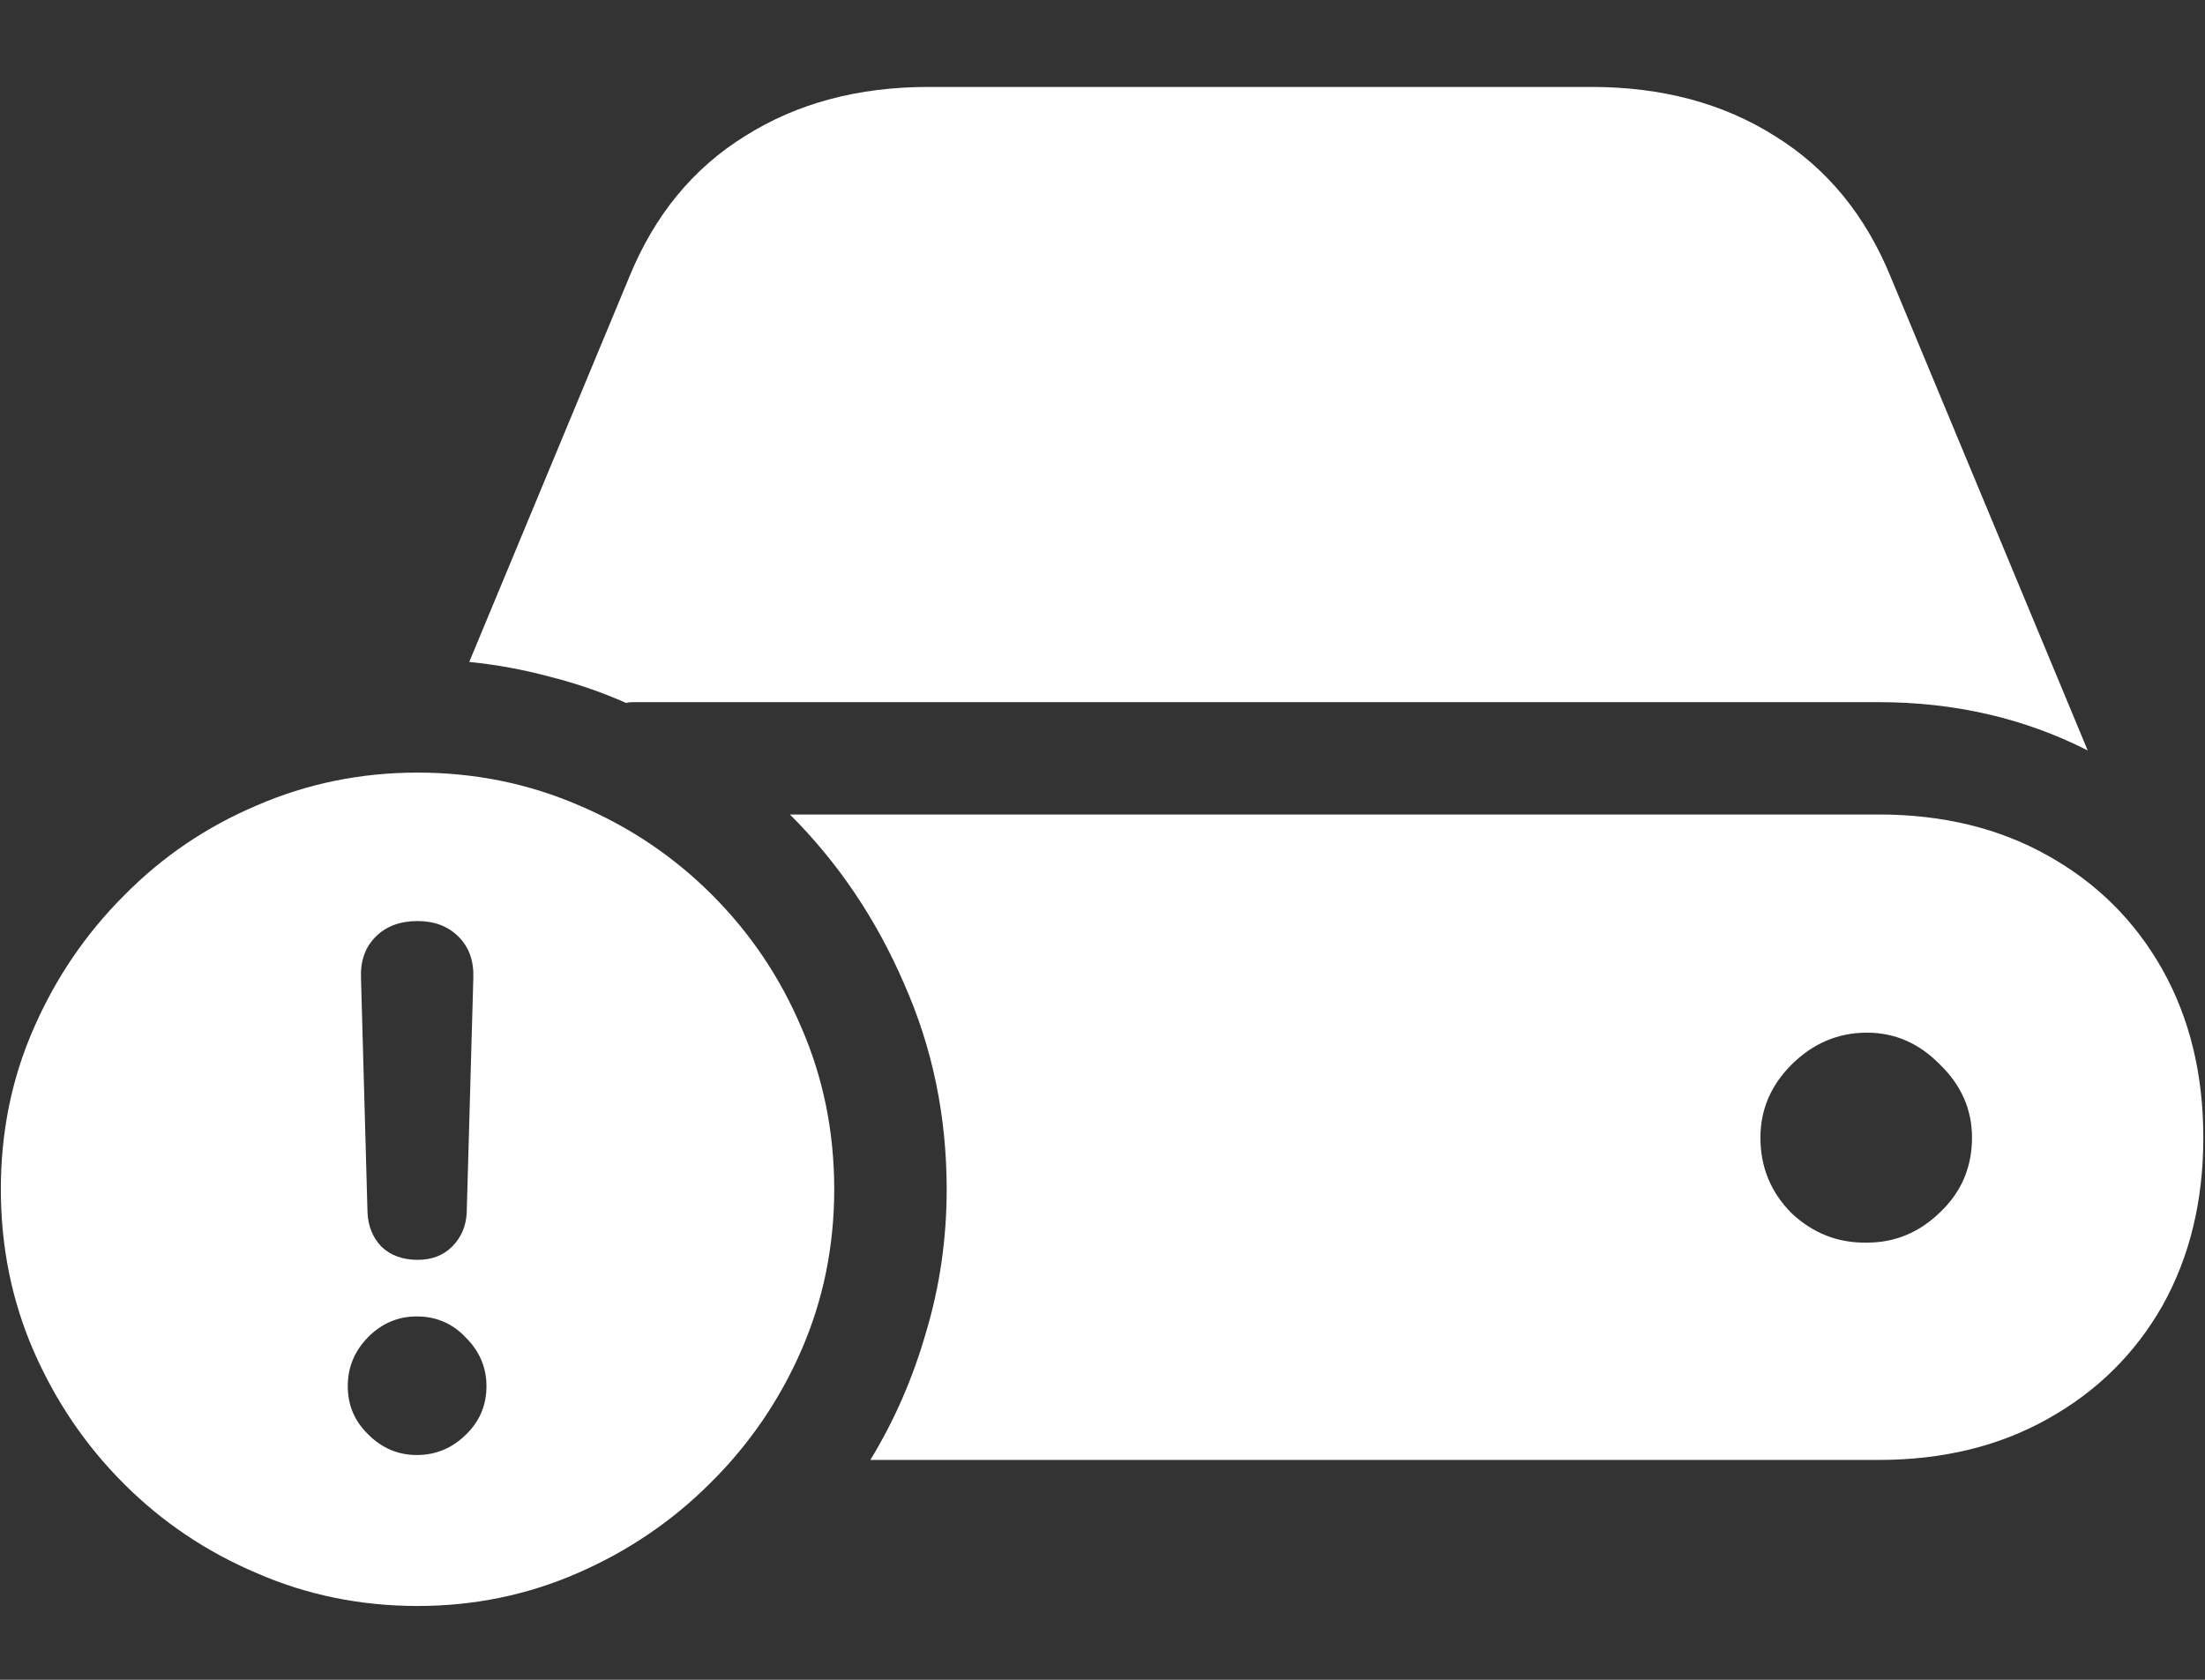<svg width="21" height="16" viewBox="0 0 21 16" fill="none" xmlns="http://www.w3.org/2000/svg">
<rect x="0" y="0" width="21" height="16" fill="#333333" stroke="none"/>
<path d="M8.289 13.906H17.891C18.5 13.906 19.037 13.776 19.5 13.516C19.969 13.255 20.333 12.896 20.594 12.438C20.854 11.974 20.984 11.44 20.984 10.836C20.984 10.232 20.854 9.698 20.594 9.234C20.333 8.771 19.969 8.409 19.5 8.148C19.037 7.888 18.5 7.758 17.891 7.758H7.523C7.982 8.216 8.344 8.753 8.609 9.367C8.88 9.977 9.016 10.63 9.016 11.328C9.016 11.797 8.951 12.25 8.82 12.688C8.695 13.125 8.518 13.531 8.289 13.906ZM19.883 7.148L18.008 2.641C17.768 2.052 17.401 1.604 16.906 1.297C16.412 0.984 15.828 0.828 15.156 0.828H8.844C8.172 0.828 7.589 0.984 7.094 1.297C6.599 1.604 6.232 2.052 5.992 2.641L4.469 6.305C4.729 6.331 4.984 6.378 5.234 6.445C5.484 6.508 5.727 6.591 5.961 6.695C5.982 6.69 6.005 6.688 6.031 6.688C6.057 6.688 6.081 6.688 6.102 6.688H17.891C18.615 6.688 19.279 6.841 19.883 7.148ZM16.766 10.836C16.766 10.57 16.865 10.338 17.062 10.141C17.266 9.938 17.505 9.836 17.781 9.836C18.047 9.836 18.279 9.938 18.477 10.141C18.68 10.338 18.781 10.57 18.781 10.836C18.781 11.117 18.68 11.354 18.477 11.547C18.279 11.74 18.047 11.836 17.781 11.836C17.505 11.841 17.266 11.747 17.062 11.555C16.865 11.357 16.766 11.117 16.766 10.836ZM3.977 15.297C4.513 15.297 5.021 15.193 5.5 14.984C5.979 14.776 6.401 14.49 6.766 14.125C7.135 13.76 7.424 13.338 7.633 12.859C7.841 12.38 7.945 11.87 7.945 11.328C7.945 10.781 7.841 10.268 7.633 9.789C7.43 9.31 7.146 8.888 6.781 8.523C6.417 8.159 5.995 7.875 5.516 7.672C5.036 7.464 4.523 7.359 3.977 7.359C3.435 7.359 2.924 7.464 2.445 7.672C1.966 7.875 1.544 8.161 1.18 8.531C0.815 8.896 0.529 9.318 0.32 9.797C0.112 10.271 0.008 10.781 0.008 11.328C0.008 11.875 0.112 12.388 0.32 12.867C0.529 13.346 0.815 13.768 1.18 14.133C1.544 14.497 1.966 14.781 2.445 14.984C2.924 15.193 3.435 15.297 3.977 15.297ZM3.969 13.859C3.792 13.859 3.638 13.794 3.508 13.664C3.378 13.539 3.312 13.385 3.312 13.203C3.312 13.021 3.378 12.865 3.508 12.734C3.638 12.604 3.792 12.539 3.969 12.539C4.156 12.539 4.312 12.607 4.438 12.742C4.568 12.872 4.633 13.026 4.633 13.203C4.633 13.385 4.568 13.539 4.438 13.664C4.307 13.794 4.151 13.859 3.969 13.859ZM3.977 12C3.836 12 3.721 11.958 3.633 11.875C3.549 11.787 3.505 11.677 3.5 11.547L3.438 9.312C3.432 9.151 3.479 9.021 3.578 8.922C3.677 8.823 3.81 8.773 3.977 8.773C4.138 8.773 4.268 8.823 4.367 8.922C4.466 9.021 4.513 9.151 4.508 9.312L4.445 11.547C4.44 11.677 4.393 11.787 4.305 11.875C4.221 11.958 4.112 12 3.977 12Z" fill="white"/>
</svg>
